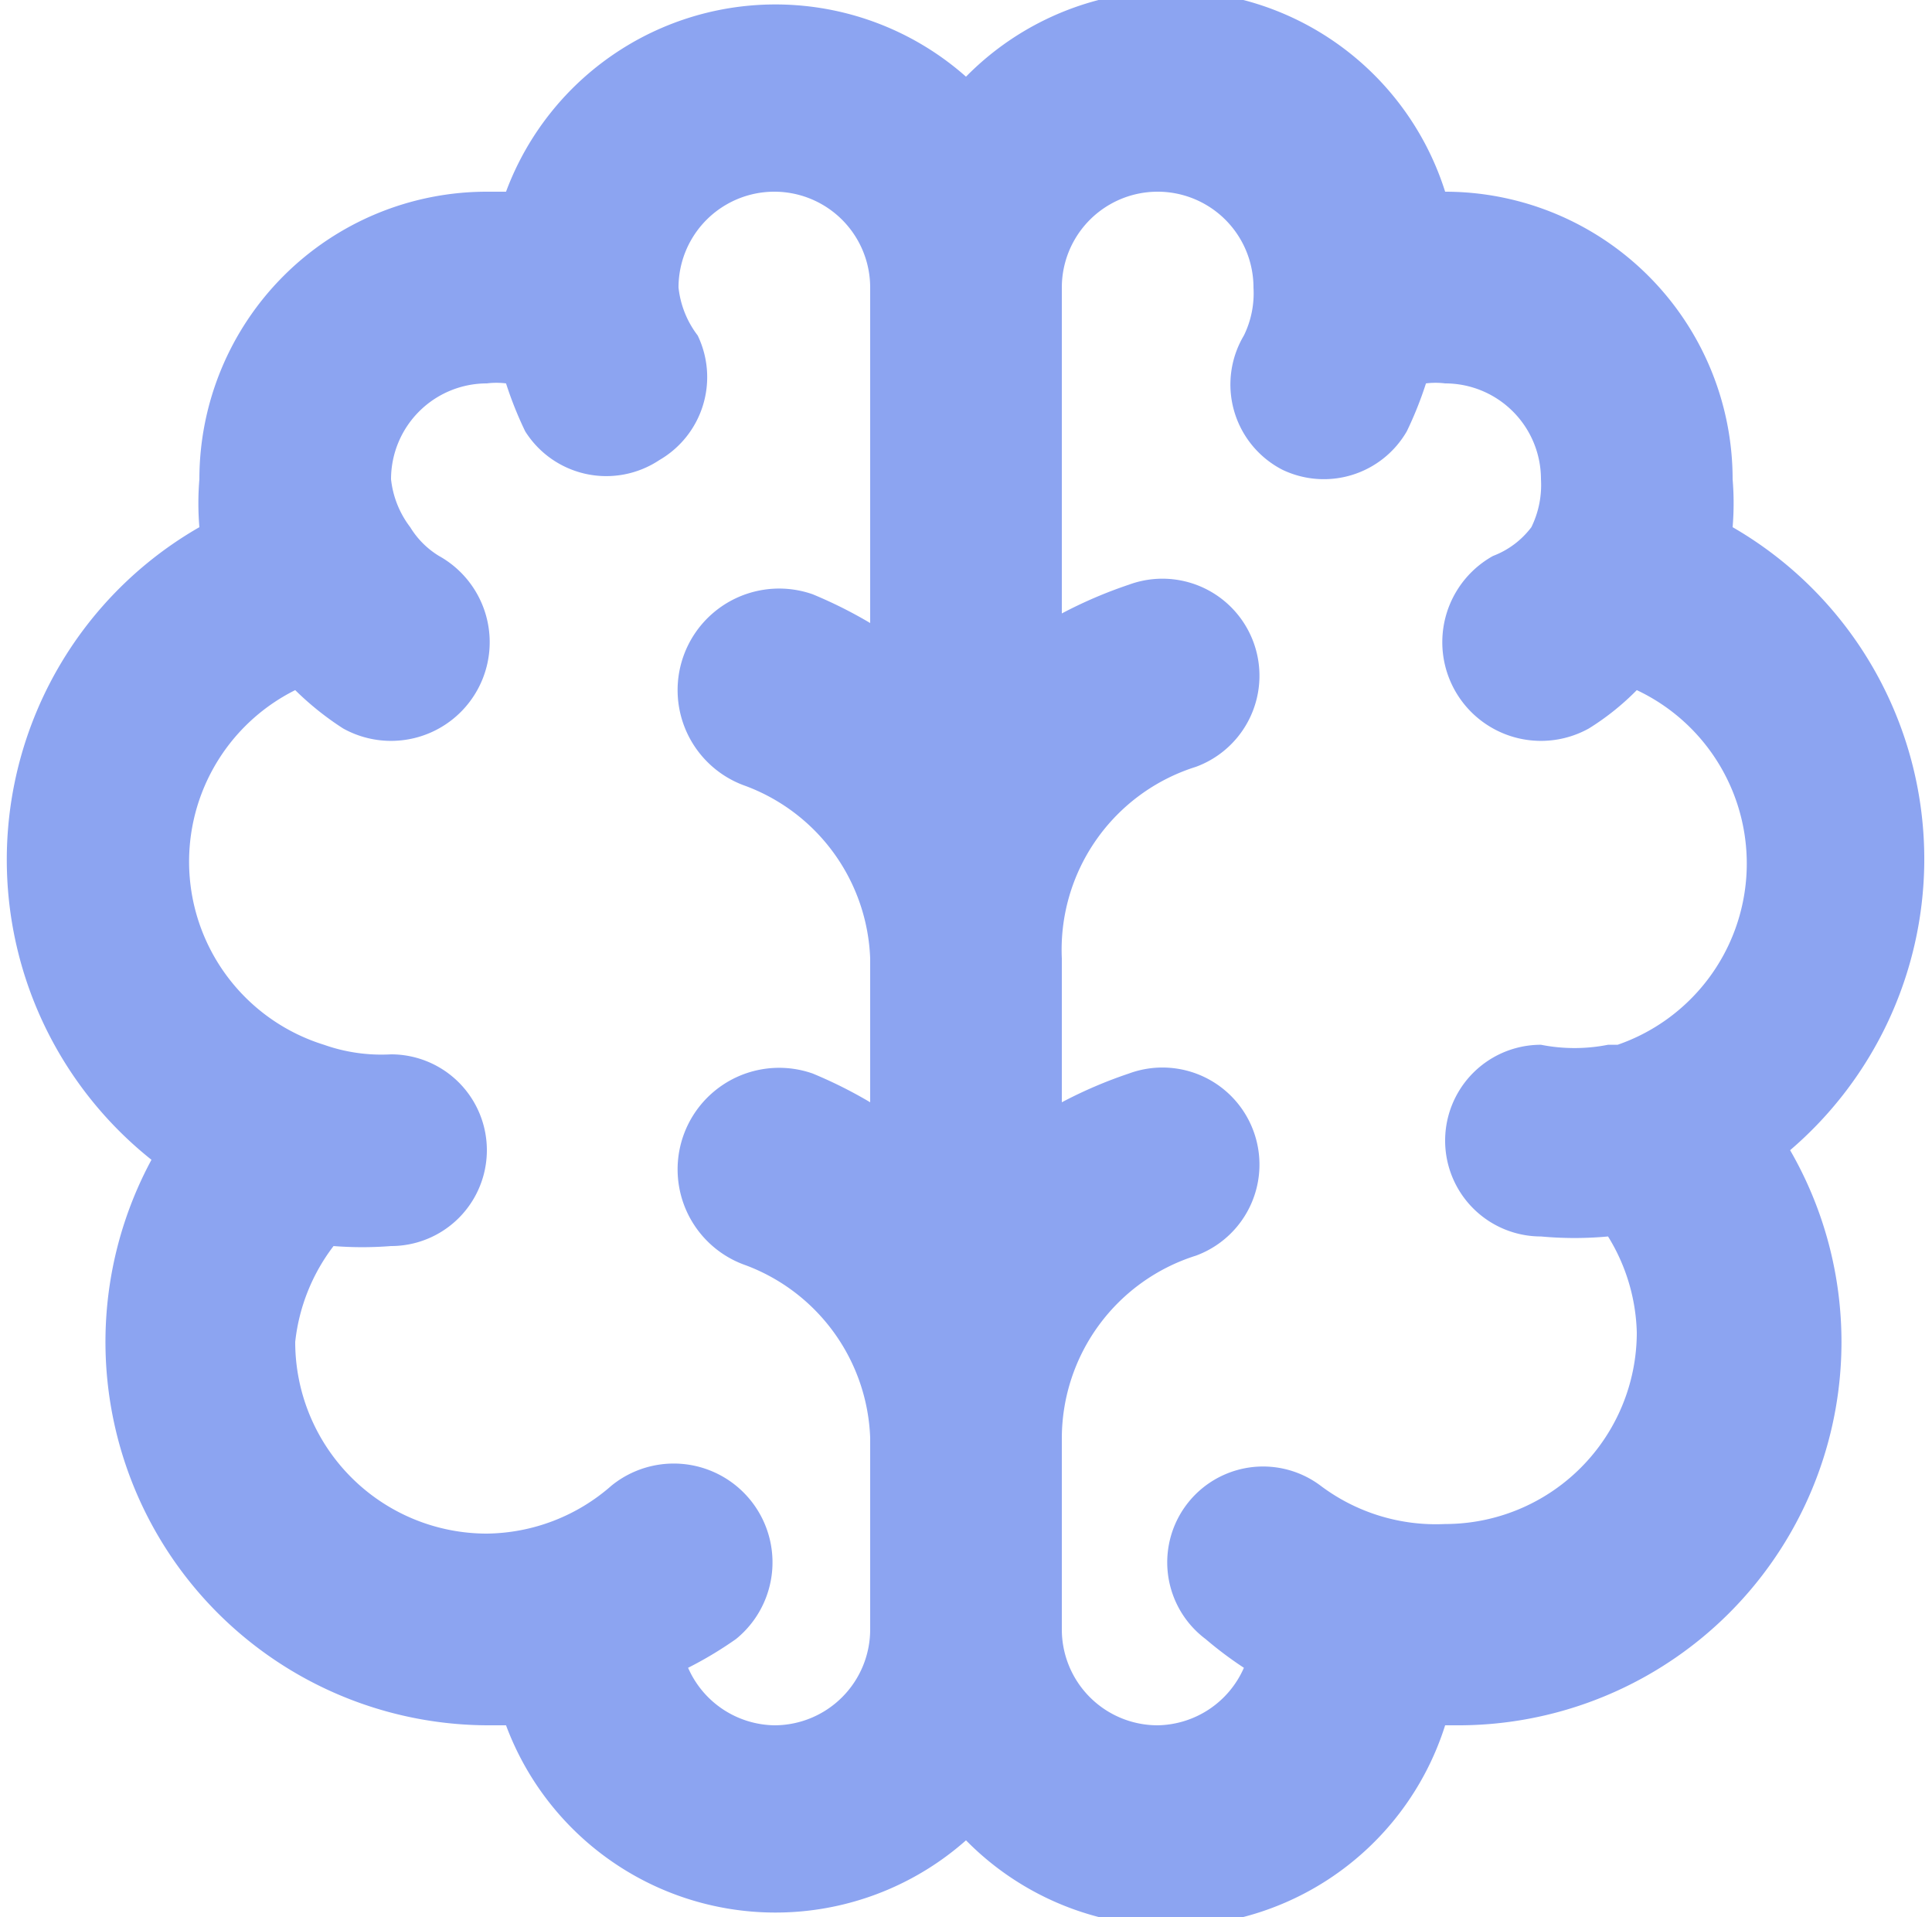 <svg width="10" height="9.92" viewBox="0 0 20 20" data-name="Layer 1" xml:space="preserve" xmlns="http://www.w3.org/2000/svg"><path d="M20 9a4 4 0 0 0-2-3.5 3 3 0 0 0 0-.5 3 3 0 0 0-3-3H15A3 3 0 0 0 10 .8 3 3 0 0 0 5.2 2H5a3 3 0 0 0-3 3 3 3 0 0 0 0 .5 4 4 0 0 0-.5 6.6A4 4 0 0 0 5 18h.2a3 3 0 0 0 4.8 1.2A3 3 0 0 0 15 18h.1a4 4 0 0 0 3.5-6A4 4 0 0 0 20 9zM9 6.5a4.7 4.7 0 0 0-.6-.3 1 1 0 0 0-.7 2A2 2 0 0 1 9 10v1.5a4.7 4.7 0 0 0-.6-.3 1 1 0 0 0-.7 2A2 2 0 0 1 9 15v2a1 1 0 0 1-1 1 1 1 0 0 1-.9-.6 4 4 0 0 0 .5-.3 1 1 0 1 0-1.3-1.6A2 2 0 0 1 5 16a2 2 0 0 1-2-2 2 2 0 0 1 .4-1 3.8 3.8 0 0 0 .6 0 1 1 0 0 0 0-2 1.8 1.8 0 0 1-.7-.1A2 2 0 0 1 3 7.2a3.1 3.1 0 0 0 .5.4 1 1 0 1 0 1-1.8.9.9 0 0 1-.3-.3A1 1 0 0 1 4 5a1 1 0 0 1 1-1 .8.8 0 0 1 .2 0 3.9 3.9 0 0 0 .2.5 1 1 0 0 0 1.4.3 1 1 0 0 0 .4-1.3A1 1 0 0 1 7 3a1 1 0 0 1 2 0zm7.7 4.4a1.8 1.8 0 0 1-.7 0 1 1 0 0 0 0 2 3.8 3.8 0 0 0 .7 0 2 2 0 0 1 .3 1 2 2 0 0 1-2 2 2 2 0 0 1-1.3-.4 1 1 0 0 0-1.2 1.6 4 4 0 0 0 .4.3 1 1 0 0 1-.9.6 1 1 0 0 1-1-1v-2a2 2 0 0 1 1.4-1.9 1 1 0 0 0-.7-1.9 4.7 4.7 0 0 0-.7.3V10A2 2 0 0 1 12.4 8a1 1 0 0 0-.7-1.9 4.7 4.7 0 0 0-.7.3V3a1 1 0 0 1 2 0 1 1 0 0 1-.1.5 1 1 0 0 0 .4 1.4 1 1 0 0 0 1.3-.4 3.9 3.9 0 0 0 .2-.5.8.8 0 0 1 .2 0 1 1 0 0 1 1 1 1 1 0 0 1-.1.5.9.9 0 0 1-.4.3 1 1 0 0 0 1 1.8 2.7 2.7 0 0 0 .5-.4 2 2 0 0 1-.2 3.7z" style="fill:#8ca4f1;fill-opacity:1"/></svg>
